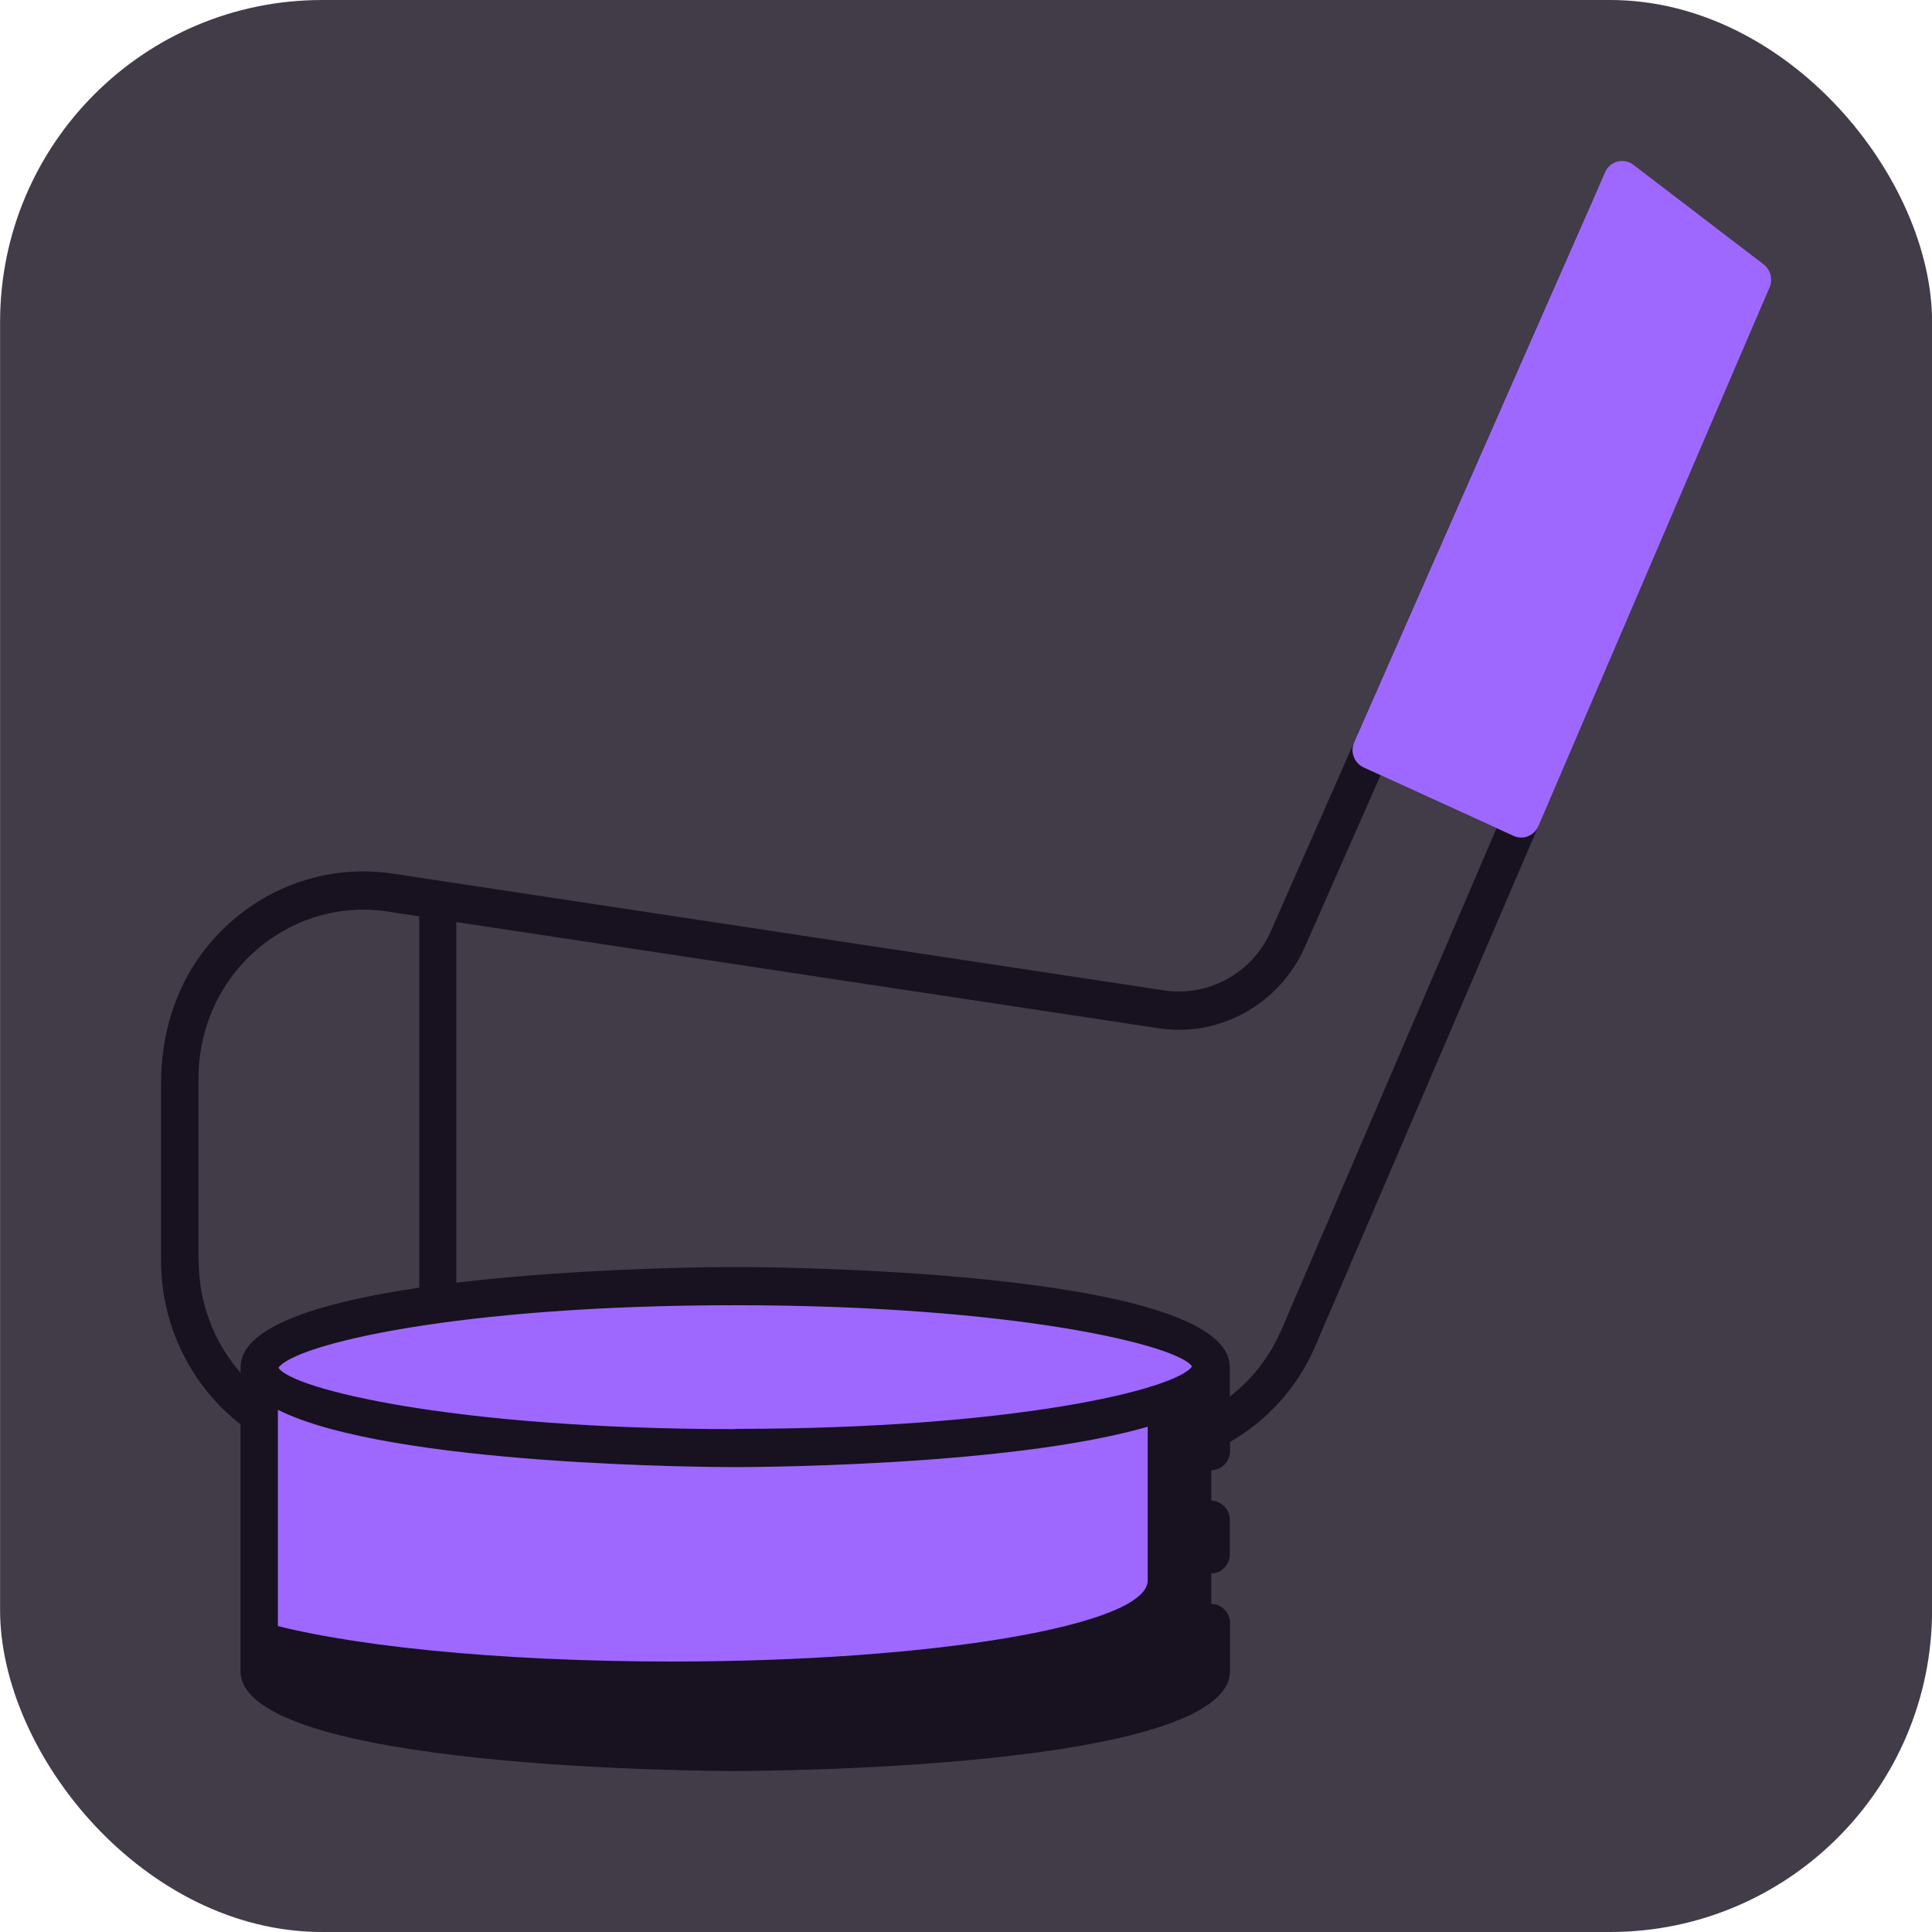 <svg width="24" height="24" viewBox="0 0 24 24" fill="none" xmlns="http://www.w3.org/2000/svg">
<rect x="0.001" width="24" height="24" rx="4" fill="#413C48"/>
<path d="M15.047 16.983C15.047 17.539 12.399 17.99 9.133 17.99C5.868 17.99 3.219 17.539 3.219 16.983C3.219 16.665 4.087 16.383 5.438 16.197C6.45 16.057 7.736 15.977 9.133 15.977C12.399 15.977 15.047 16.428 15.047 16.983Z" fill="#9E68FF"/>
<path d="M15.047 16.983V20.756C15.047 21.312 12.399 21.763 9.133 21.763C5.868 21.763 3.219 21.312 3.219 20.756V16.983C3.219 17.539 5.868 17.99 9.133 17.99C11.324 17.99 13.236 17.788 14.257 17.487C14.759 17.337 15.047 17.166 15.047 16.983Z" fill="#171120"/>
<path d="M14.257 17.487V19.633C14.257 20.189 11.608 20.64 8.343 20.64C6.152 20.64 4.24 20.438 3.219 20.136V16.983C3.219 17.539 5.868 17.99 9.133 17.99C11.324 17.99 13.236 17.788 14.257 17.487Z" fill="#9E68FF"/>
<path d="M21.461 3.595L18.777 9.851L17.34 9.196L20.266 2.55C20.319 2.432 20.266 2.289 20.15 2.237C20.033 2.182 19.894 2.237 19.843 2.356L15.787 11.568C15.561 12.083 15.019 12.384 14.468 12.304L4.882 10.853C3.982 10.716 3.068 11.086 2.501 11.853C2.164 12.311 2.001 12.878 2.001 13.451V15.661C2.001 16.461 2.368 17.209 2.987 17.693V20.756C2.987 21.986 8.882 22 9.133 22C9.384 22 15.28 21.986 15.28 20.756V20.163C15.28 20.032 15.175 19.925 15.047 19.925C14.919 19.925 14.815 20.032 14.815 20.163L14.819 20.735C14.675 21.02 12.654 21.525 9.133 21.525C5.612 21.525 3.591 21.017 3.452 20.756V17.513C4.847 18.216 8.926 18.225 9.133 18.225C9.34 18.225 13.419 18.216 14.815 17.513V18.026C14.815 18.156 14.919 18.263 15.047 18.263C15.175 18.263 15.28 18.156 15.28 18.026V17.912C15.745 17.646 16.117 17.233 16.336 16.729L21.889 3.787C21.94 3.666 21.889 3.526 21.77 3.474C21.652 3.422 21.515 3.474 21.463 3.595H21.461ZM2.466 15.661V13.391C2.466 12.781 2.724 12.204 3.177 11.808C3.629 11.411 4.226 11.233 4.815 11.323L5.208 11.383V15.996C4.003 16.174 2.989 16.473 2.989 16.983C2.989 16.988 2.989 16.993 2.989 16.995V17.055C2.657 16.675 2.468 16.181 2.468 15.661H2.466ZM9.133 17.753C5.645 17.753 3.629 17.256 3.459 16.991C3.659 16.703 5.67 16.214 9.133 16.214C12.596 16.214 14.631 16.71 14.808 16.974C14.612 17.259 12.603 17.75 9.133 17.75V17.753ZM15.908 16.54C15.768 16.862 15.55 17.14 15.277 17.349V17.002C15.277 17.002 15.277 16.991 15.277 16.983C15.277 15.754 9.382 15.739 9.131 15.739C8.998 15.739 7.261 15.744 5.668 15.934V11.454L14.398 12.774C15.154 12.888 15.898 12.47 16.21 11.762L17.15 9.63L18.591 10.288L15.91 16.54H15.908ZM15.277 18.88V19.308C15.277 19.438 15.173 19.545 15.045 19.545C14.917 19.545 14.812 19.438 14.812 19.308V18.88C14.812 18.75 14.917 18.643 15.045 18.643C15.173 18.643 15.277 18.75 15.277 18.88Z" fill="#171120"/>
<path d="M21.983 3.569L19.111 10.262C19.085 10.321 19.038 10.366 18.98 10.388C18.953 10.4 18.925 10.404 18.897 10.404C18.864 10.404 18.831 10.397 18.801 10.383L16.939 9.533C16.883 9.507 16.838 9.459 16.818 9.402C16.794 9.343 16.797 9.277 16.822 9.22L19.939 2.14C19.966 2.073 20.025 2.026 20.092 2.007C20.162 1.99 20.234 2.004 20.29 2.047L21.908 3.284C21.994 3.351 22.025 3.469 21.983 3.569Z" fill="#9E68FF"/>
</svg>
